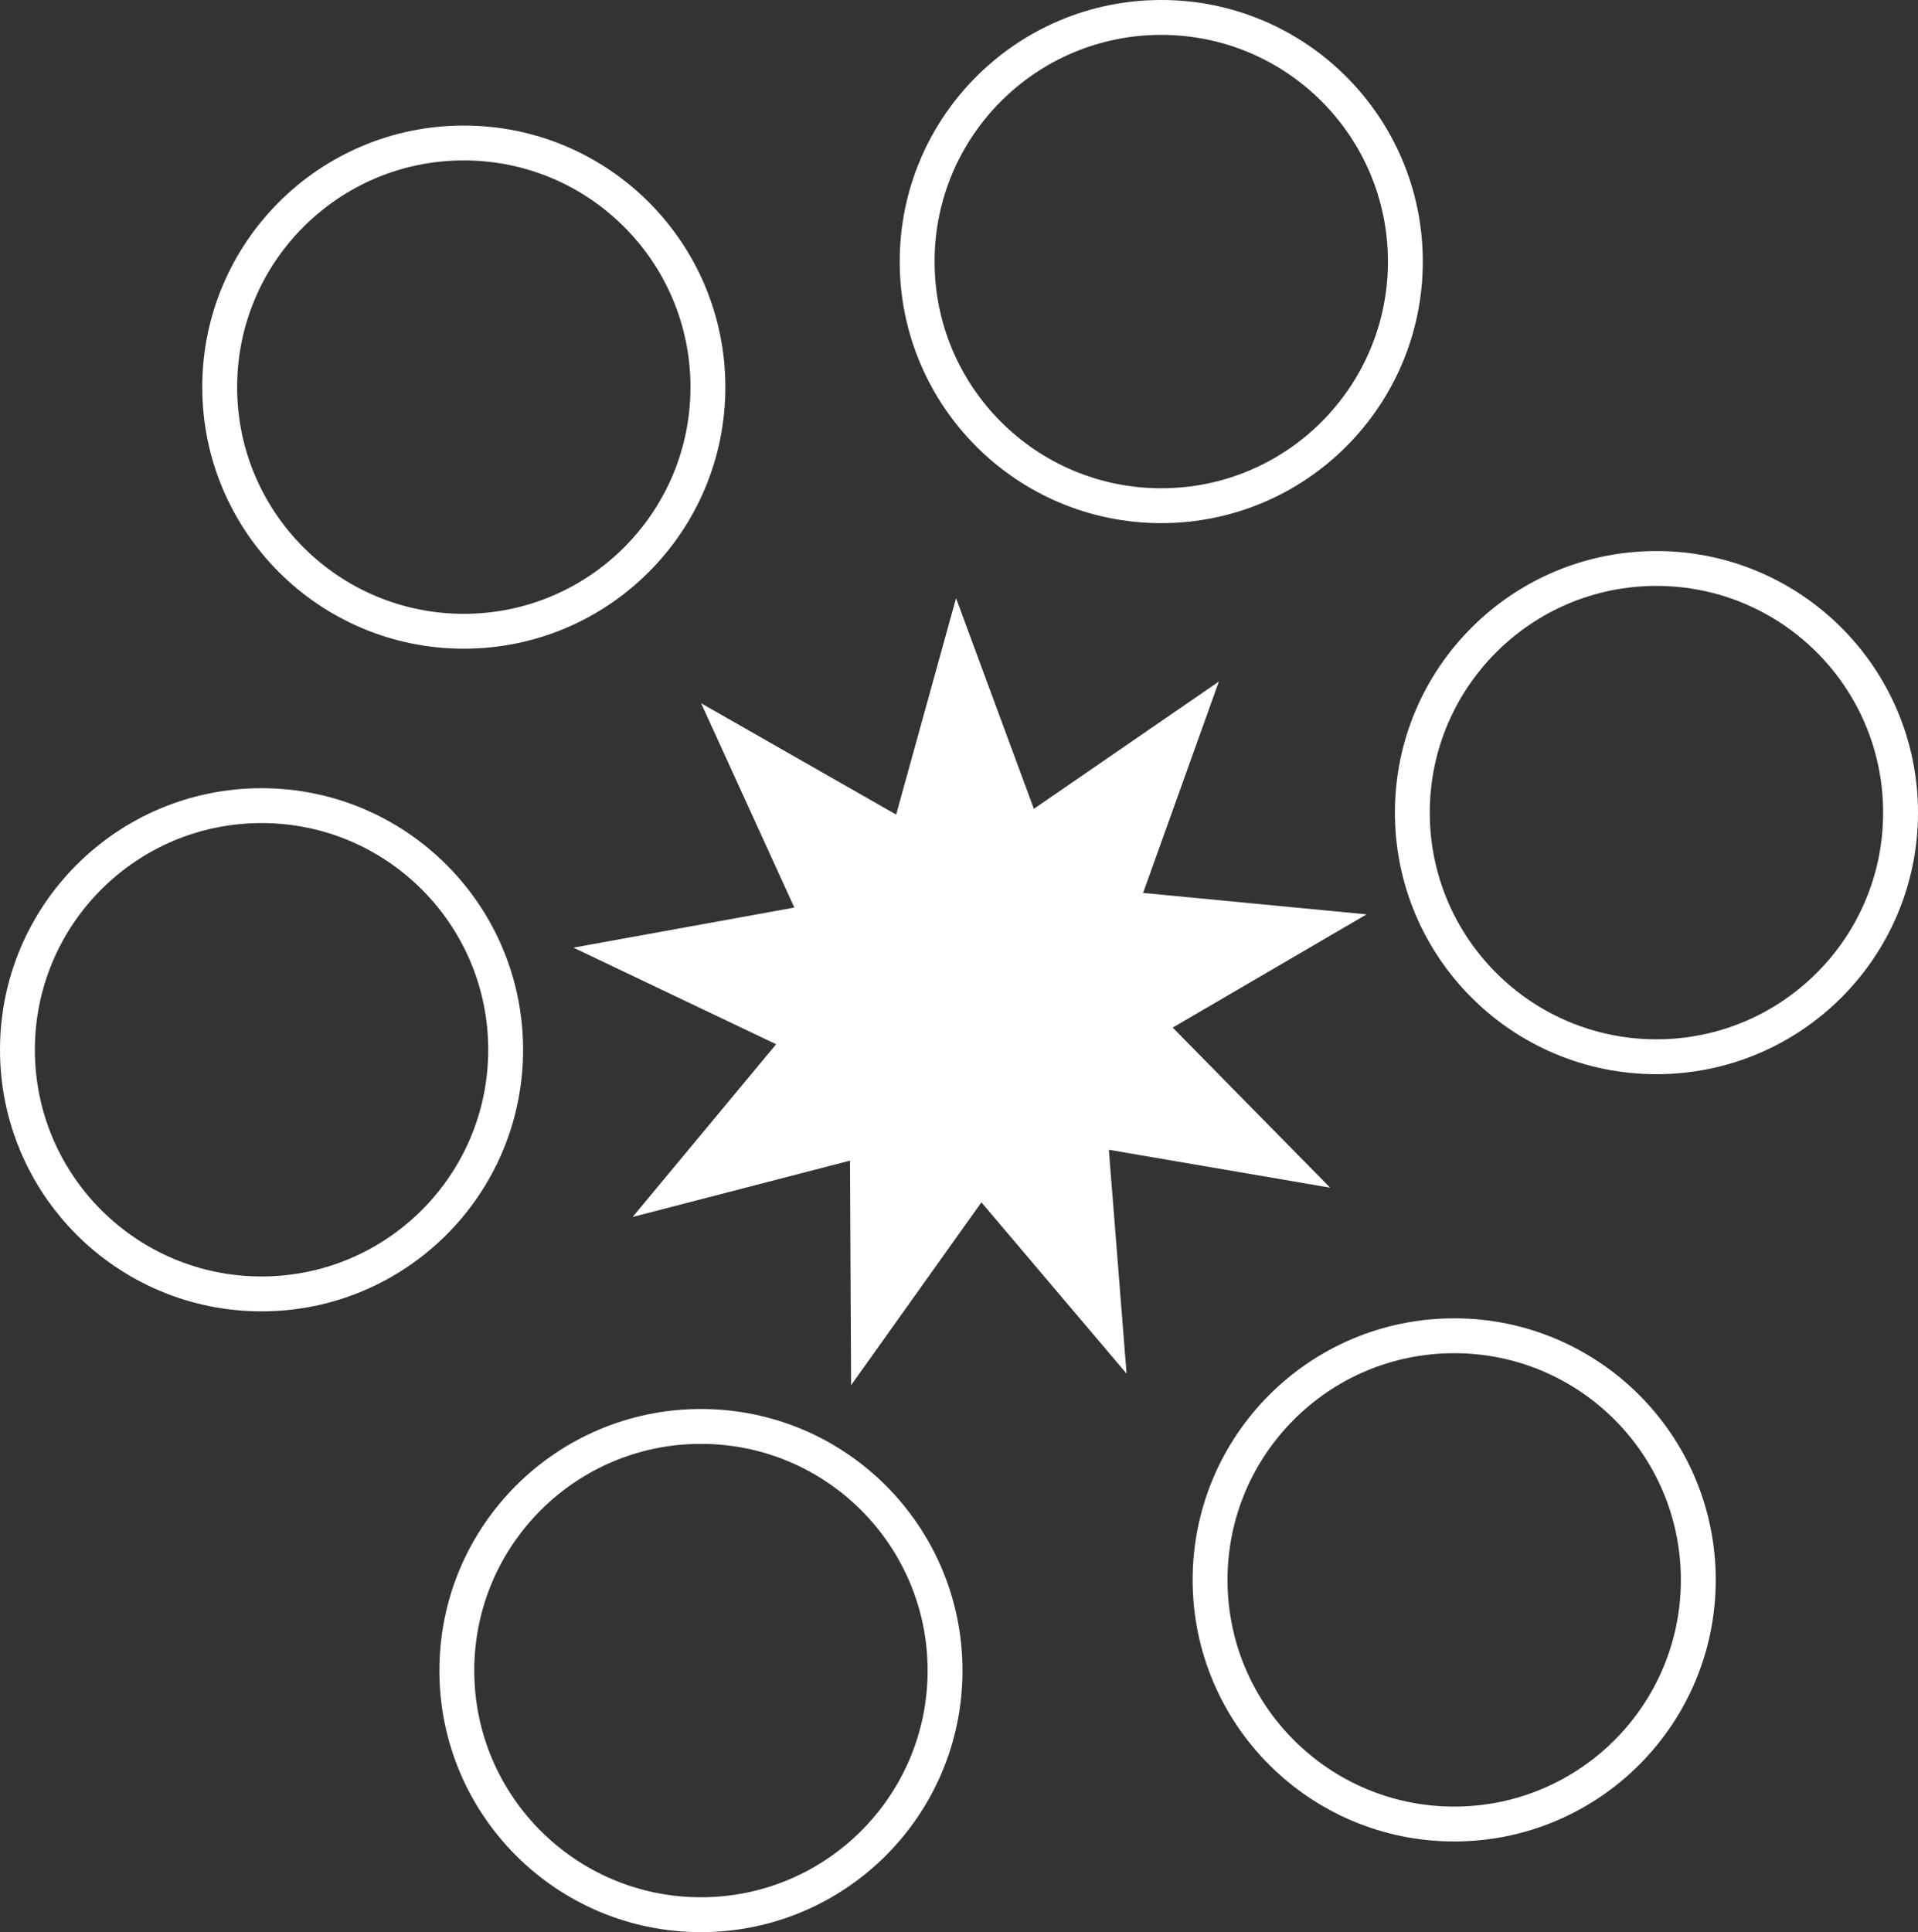 <svg id="Layer_1" data-name="Layer 1" xmlns="http://www.w3.org/2000/svg" viewBox="0 0 275 277"><rect x="0" y="0" width="275" height="277" fill="#333333" stroke="none"/><defs><style>.cls-1{fill:#fff;}.cls-1,.cls-2{stroke:#fff;stroke-miterlimit:10;stroke-width:5px;}.cls-2{fill:none;}</style></defs><title>creation</title><polygon class="cls-1" points="183.5 166.5 156.24 161.831 158.422 189.402 140.541 168.303 124.49 190.825 124.354 163.169 97.581 170.105 115.255 148.832 90.287 136.936 117.5 132 106.02 106.838 130.039 120.549 137.419 93.895 147.005 119.837 169.791 104.162 160.459 130.197 187.99 132.836 164.106 146.782 183.5 166.5"/><circle class="cls-2" cx="66.5" cy="55.5" r="35"/><circle class="cls-2" cx="166.5" cy="37.5" r="35"/><circle class="cls-2" cx="237.5" cy="116.5" r="35"/><circle class="cls-2" cx="208.5" cy="226.5" r="35"/><circle class="cls-2" cx="100.5" cy="239.5" r="35"/><circle class="cls-2" cx="37.5" cy="150.5" r="35"/></svg>